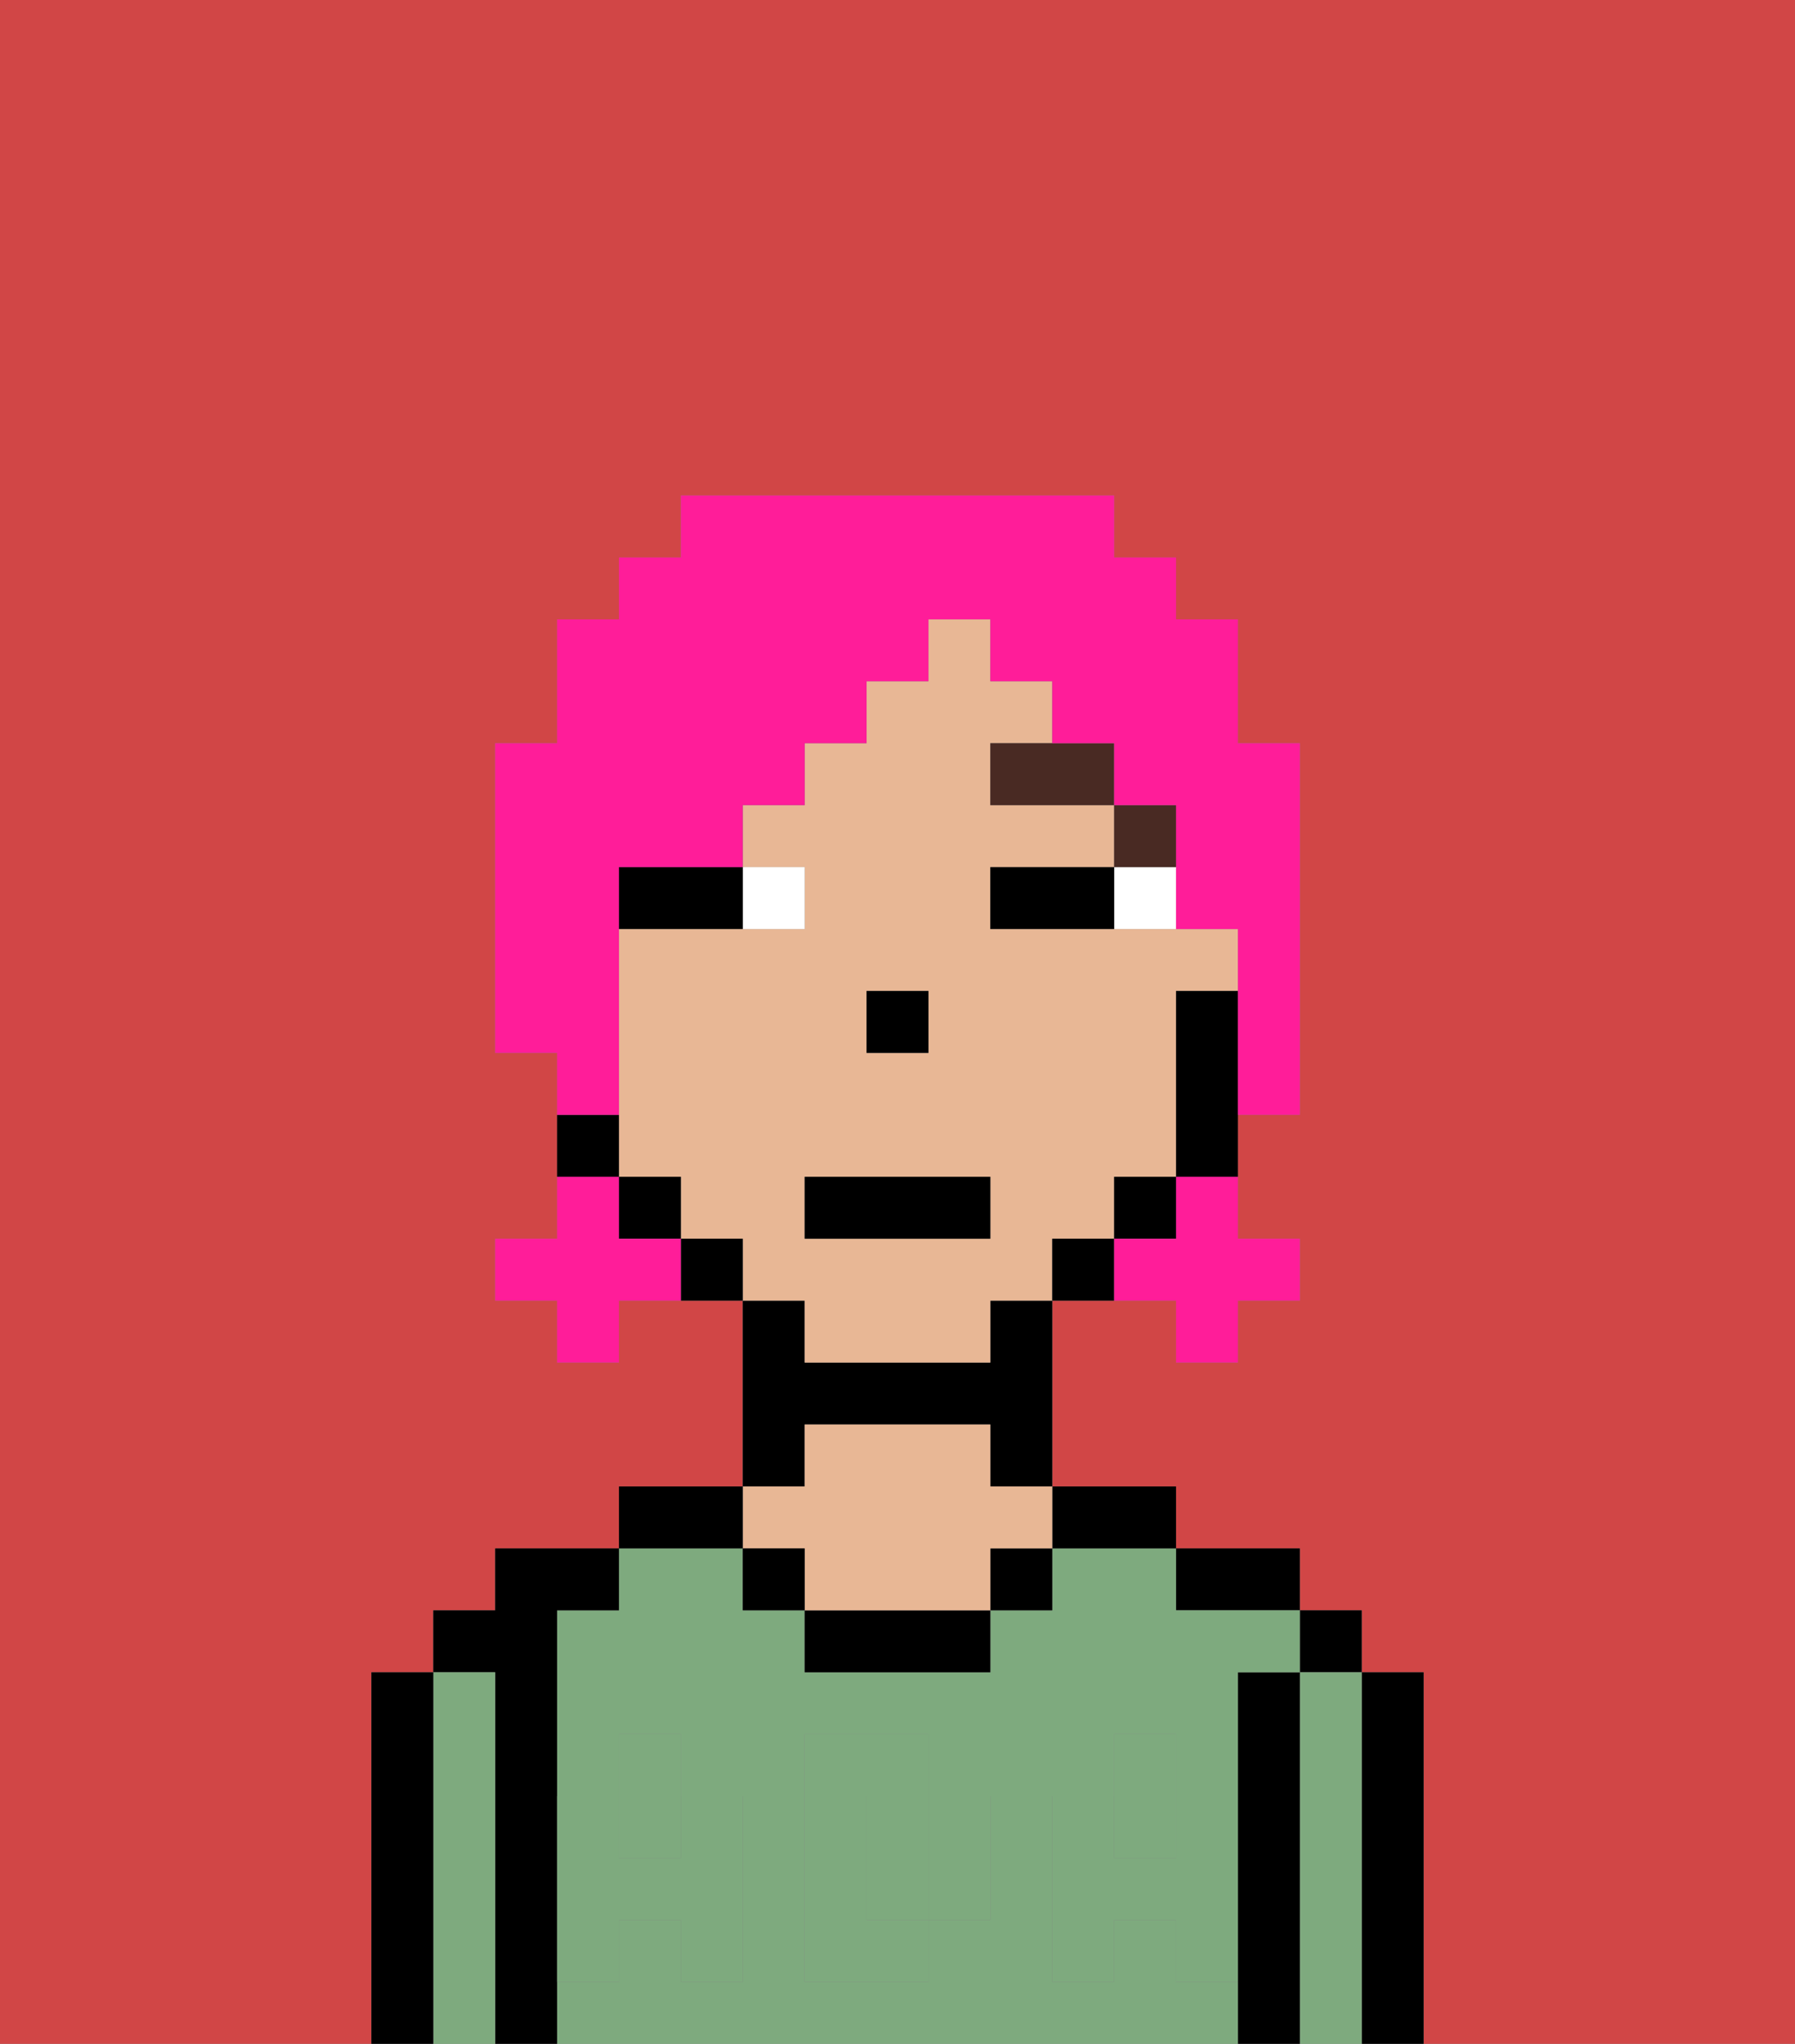<svg xmlns="http://www.w3.org/2000/svg" viewBox="0 0 29 33"><rect x="0" y="0" width="29" height="33" fill="#808080" stroke="none"/><defs><style>polygon,rect,path{shape-rendering:crispedges;}.ia281-1{fill:#d14646;}.ia281-2{fill:#000000;}.ia281-3{fill:#7eaa7e;}.ia281-4{fill:#e8b795;}.ia281-5{fill:#7eaa7e;}.ia281-6{fill:#ffffff;}.ia281-7{fill:#492a23;}.ia281-8{fill:#ff1d99;}</style></defs><path class="ia281-1" d="M0,33H6V27H7V26H8V25h2V24h2V21H10v1H9V21H8V20H9V17H8V12H9V10h1V9h1V8h7V9h1v1h1v2h1v6H20v2h1v1H20v1H19V21H17v3h2v1h2v1h1v1h1v6h6V0H0Z"/><path class="ia281-2" d="M23,27H22v6h1V27Z"/><rect class="ia281-2" x="21" y="26" width="1" height="1"/><path class="ia281-3" d="M22,27H21v6h1V27Z"/><path class="ia281-2" d="M21,27H20v6h1V27Z"/><path class="ia281-2" d="M20,26h1V25H19v1Z"/><path class="ia281-3" d="M19,32V31H18v1H17V29h1V28h1v1h1V27h1V26H19V25H17v1H16v1H13V26H12V25H10v1H9v3h1V28h1v1h1v3H11V31H10v1H9v1H20V32Zm-3-2v1H15v1H13V28h2v1h1Z"/><rect class="ia281-3" x="18" y="29" width="1" height="1"/><rect class="ia281-3" x="10" y="29" width="1" height="1"/><path class="ia281-3" d="M15,29H14v2h1V29Z"/><path class="ia281-2" d="M18,25h1V24H17v1Z"/><rect class="ia281-2" x="16" y="25" width="1" height="1"/><path class="ia281-2" d="M13,26v1h3V26H13Z"/><path class="ia281-2" d="M13,23h3v1h1V21H16v1H13V21H12v3h1Z"/><path class="ia281-4" d="M13,25v1h3V25h1V24H16V23H13v1H12v1Z"/><rect class="ia281-2" x="12" y="25" width="1" height="1"/><path class="ia281-2" d="M12,24H10v1h2Z"/><path class="ia281-2" d="M9,31V26h1V25H8v1H7v1H8v6H9V31Z"/><path class="ia281-3" d="M8,27H7v6H8V27Z"/><path class="ia281-2" d="M7,27H6v6H7V27Z"/><path class="ia281-5" d="M19,30H18V29H17v3h1V31h1v1h1V29H19Z"/><rect class="ia281-5" x="18" y="28" width="1" height="1"/><path class="ia281-5" d="M15,30v1h1V29H15Z"/><path class="ia281-5" d="M14,30V29h1V28H13v4h2V31H14Z"/><path class="ia281-5" d="M9,32h1V31h1v1h1V29H11v1H10V29H9v3Z"/><rect class="ia281-5" x="10" y="28" width="1" height="1"/><path class="ia281-4" d="M13,22h3V21h1V20h1V19h1V16h1V15H16V14h2V13H16V12h1V11H16V10H15v1H14v1H13v1H12v1h1v1H10v4h1v1h1v1h1Zm1-6h1v1H14Zm-1,3h3v1H13Z"/><path class="ia281-2" d="M19,16v3h1V16Z"/><rect class="ia281-2" x="18" y="19" width="1" height="1"/><path class="ia281-2" d="M17,20v1h1V20Z"/><path class="ia281-2" d="M11,20v1h1V20Z"/><rect class="ia281-2" x="10" y="19" width="1" height="1"/><path class="ia281-2" d="M10,18H9v1h1Z"/><rect class="ia281-2" x="14" y="16" width="1" height="1"/><path class="ia281-6" d="M18,14v1h1V14Z"/><path class="ia281-6" d="M13,15V14H12v1Z"/><path class="ia281-2" d="M17,14H16v1h2V14Z"/><path class="ia281-2" d="M10,15h2V14H10Z"/><rect class="ia281-7" x="18" y="13" width="1" height="1"/><polygon class="ia281-7" points="17 12 16 12 16 13 18 13 18 12 17 12"/><rect class="ia281-2" x="13" y="19" width="3" height="1"/><path class="ia281-8" d="M19,20H18v1h1v1h1V21h1V20H20V19H19Z"/><path class="ia281-8" d="M10,20V19H9v1H8v1H9v1h1V21h1V20Z"/><path class="ia281-8" d="M10,17V14h2V13h1V12h1V11h1V10h1v1h1v1h1v1h1v2h1v3h1V12H20V10H19V9H18V8H11V9H10v1H9v2H8v5H9v1h1Z"/></svg>